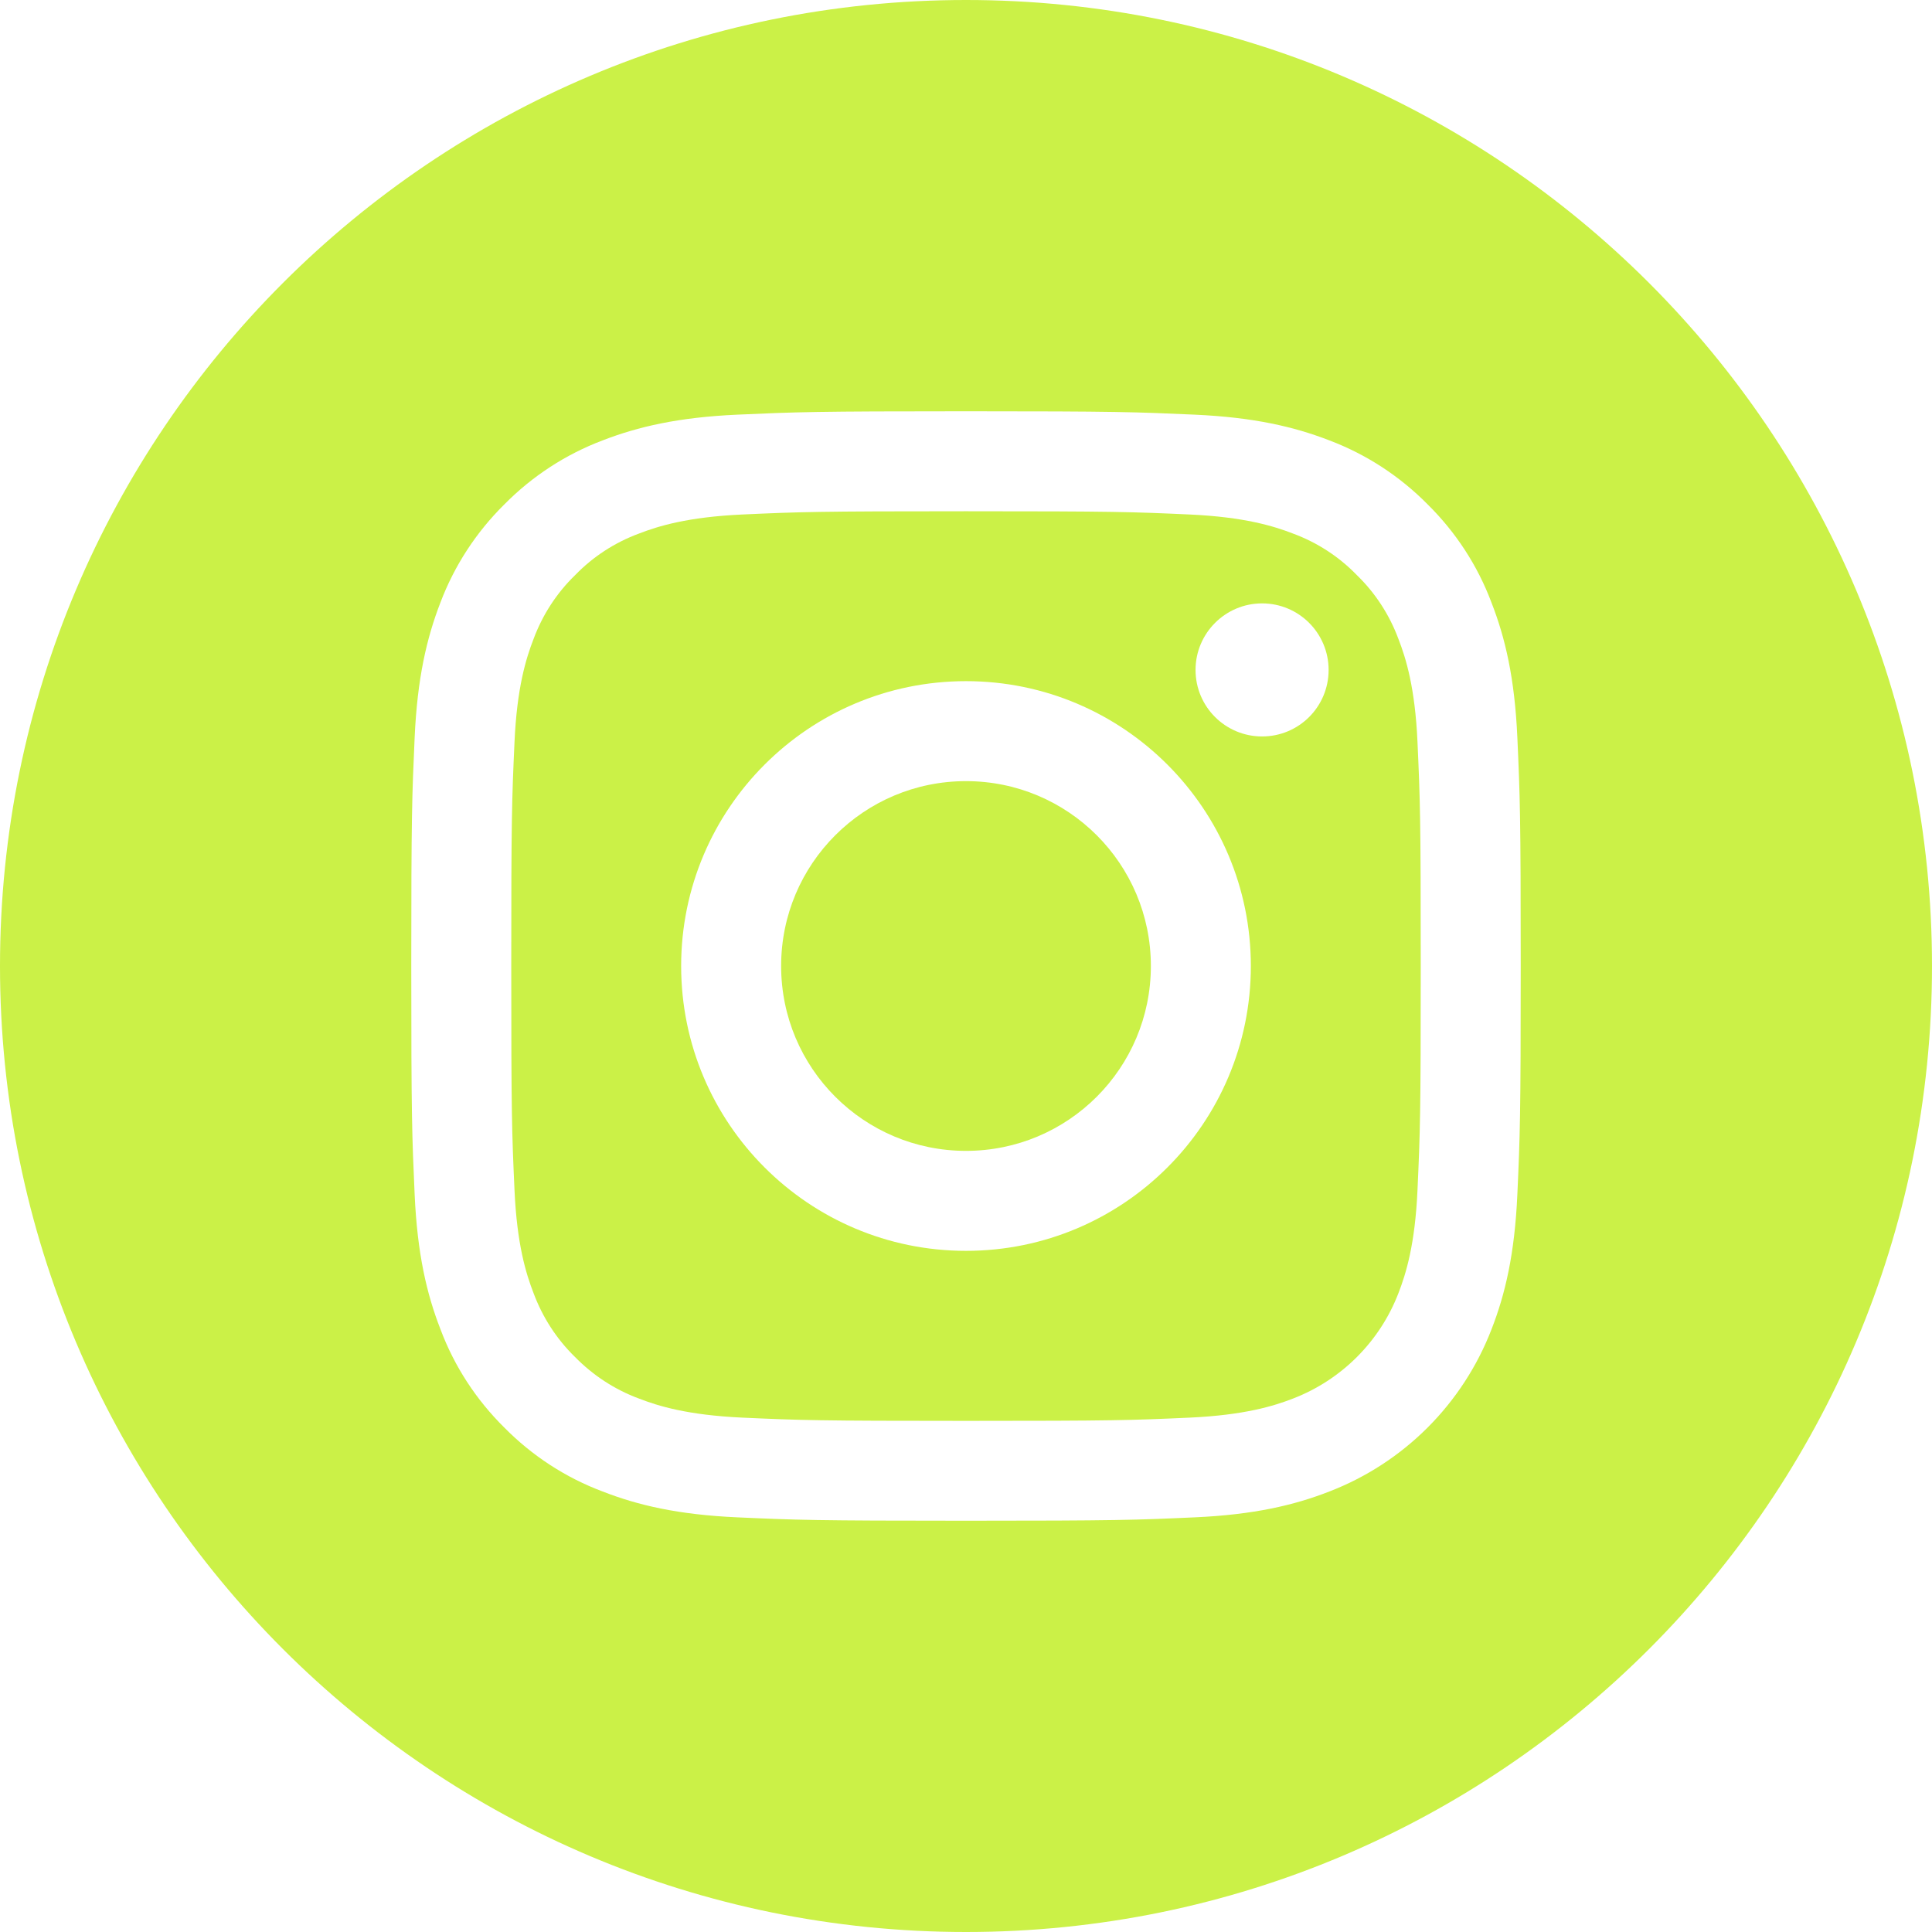 <svg width="16" height="16" viewBox="0 0 16 16" fill="none" xmlns="http://www.w3.org/2000/svg">
<path d="M9.531 8C9.531 8.846 8.846 9.531 8 9.531C7.154 9.531 6.469 8.846 6.469 8C6.469 7.154 7.154 6.469 8 6.469C8.846 6.469 9.531 7.154 9.531 8Z" fill="#CBF147"/>
<path d="M11.581 5.291C11.507 5.092 11.39 4.911 11.237 4.763C11.089 4.61 10.909 4.493 10.709 4.419C10.547 4.356 10.304 4.282 9.856 4.261C9.372 4.239 9.227 4.234 8 4.234C6.773 4.234 6.628 4.239 6.144 4.261C5.696 4.282 5.453 4.356 5.291 4.419C5.091 4.493 4.911 4.61 4.763 4.763C4.61 4.911 4.493 5.092 4.419 5.291C4.356 5.453 4.281 5.696 4.261 6.144C4.239 6.629 4.234 6.774 4.234 8C4.234 9.227 4.239 9.372 4.261 9.857C4.281 10.305 4.356 10.548 4.419 10.71C4.493 10.909 4.61 11.09 4.762 11.238C4.911 11.39 5.091 11.508 5.291 11.582C5.453 11.645 5.696 11.719 6.144 11.74C6.628 11.762 6.773 11.767 8 11.767C9.227 11.767 9.372 11.762 9.856 11.74C10.304 11.719 10.547 11.645 10.709 11.582C11.11 11.427 11.427 11.11 11.581 10.71C11.644 10.548 11.719 10.305 11.739 9.857C11.761 9.372 11.766 9.227 11.766 8C11.766 6.774 11.761 6.629 11.739 6.144C11.719 5.696 11.644 5.453 11.581 5.291ZM8 10.359C6.697 10.359 5.641 9.303 5.641 8C5.641 6.698 6.697 5.641 8 5.641C9.303 5.641 10.359 6.698 10.359 8C10.359 9.303 9.303 10.359 8 10.359ZM10.452 6.099C10.148 6.099 9.901 5.853 9.901 5.548C9.901 5.244 10.148 4.997 10.452 4.997C10.757 4.997 11.003 5.244 11.003 5.548C11.003 5.853 10.757 6.099 10.452 6.099Z" fill="#CBF147"/>
<path d="M8 0C3.582 0 0 3.582 0 8C0 12.418 3.582 16 8 16C12.418 16 16 12.418 16 8C16 3.582 12.418 0 8 0ZM12.566 9.894C12.544 10.383 12.466 10.717 12.352 11.009C12.114 11.626 11.626 12.114 11.009 12.352C10.717 12.466 10.383 12.544 9.894 12.566C9.404 12.588 9.248 12.594 8 12.594C6.752 12.594 6.596 12.588 6.106 12.566C5.617 12.544 5.283 12.466 4.991 12.352C4.684 12.237 4.407 12.056 4.177 11.823C3.944 11.593 3.763 11.316 3.648 11.009C3.534 10.717 3.456 10.383 3.434 9.894C3.412 9.404 3.406 9.248 3.406 8C3.406 6.752 3.412 6.596 3.434 6.106C3.456 5.617 3.534 5.283 3.647 4.991C3.763 4.684 3.944 4.407 4.177 4.177C4.407 3.944 4.684 3.763 4.991 3.647C5.283 3.534 5.617 3.456 6.106 3.434C6.596 3.412 6.752 3.406 8 3.406C9.248 3.406 9.404 3.412 9.894 3.434C10.383 3.456 10.717 3.534 11.009 3.647C11.316 3.763 11.593 3.944 11.823 4.177C12.056 4.407 12.237 4.684 12.352 4.991C12.466 5.283 12.544 5.617 12.566 6.106C12.588 6.596 12.594 6.752 12.594 8C12.594 9.248 12.588 9.404 12.566 9.894Z" fill="#CBF147"/>
</svg>
